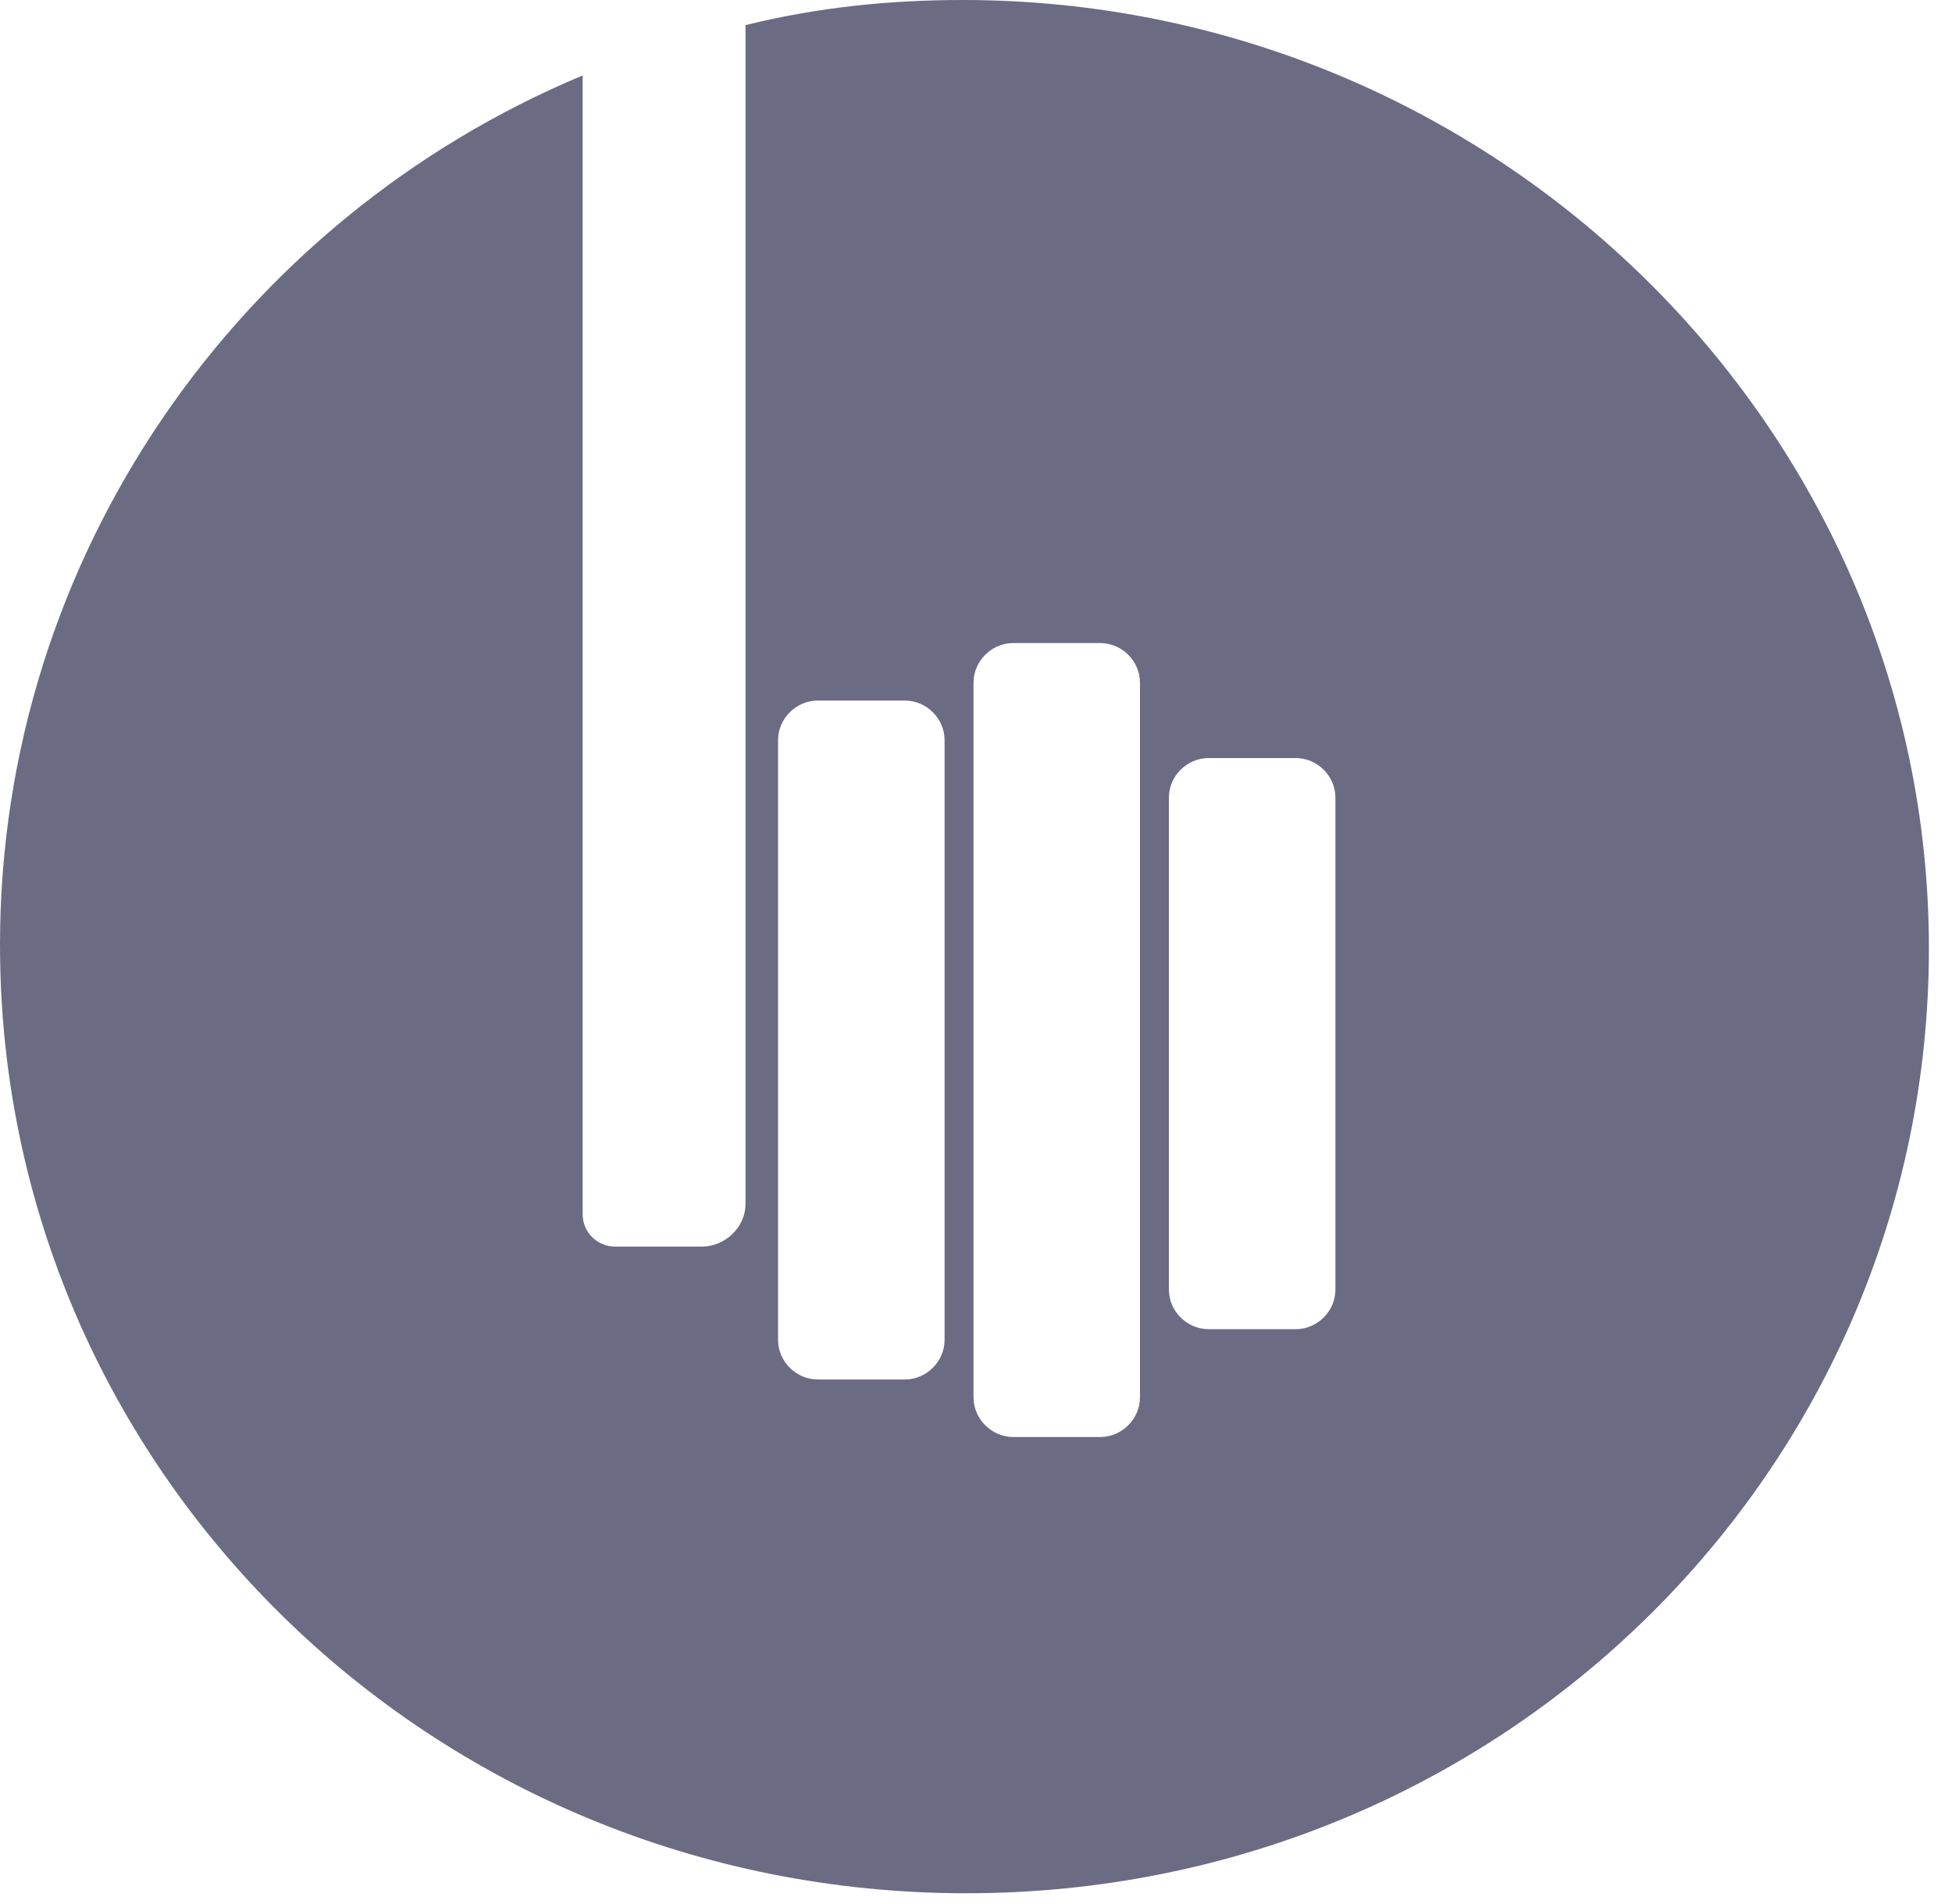 <svg width="41" height="40" viewBox="0 0 41 40" fill="none" xmlns="http://www.w3.org/2000/svg">
<path d="M20.22 0C18.699 0 17.179 0.151 15.659 0.528C15.659 0.604 15.659 0.679 15.659 0.755V25.283C15.659 25.811 15.203 26.189 14.747 26.189H12.922C12.542 26.189 12.238 25.887 12.238 25.509V1.585C5.017 4.604 0 11.698 0 19.849C0 30.868 9.046 39.774 20.296 39.774C31.546 39.774 40.515 30.868 40.515 19.924C40.515 8.981 31.394 0 20.22 0ZM19.84 28.151C19.84 28.604 19.459 28.981 19.003 28.981H17.179C16.723 28.981 16.343 28.604 16.343 28.151V15.547C16.343 15.094 16.723 14.717 17.179 14.717H19.003C19.459 14.717 19.84 15.094 19.84 15.547V28.151ZM23.944 29.358C23.944 29.811 23.564 30.189 23.108 30.189H21.284C20.828 30.189 20.448 29.811 20.448 29.358V14.34C20.448 13.887 20.828 13.509 21.284 13.509H23.108C23.564 13.509 23.944 13.887 23.944 14.34V29.358ZM28.049 27.094C28.049 27.547 27.669 27.924 27.213 27.924H25.389C24.932 27.924 24.552 27.547 24.552 27.094V16.755C24.552 16.302 24.932 15.925 25.389 15.925H27.213C27.669 15.925 28.049 16.302 28.049 16.755V27.094Z" fill="#6B6B84"/>
</svg>
